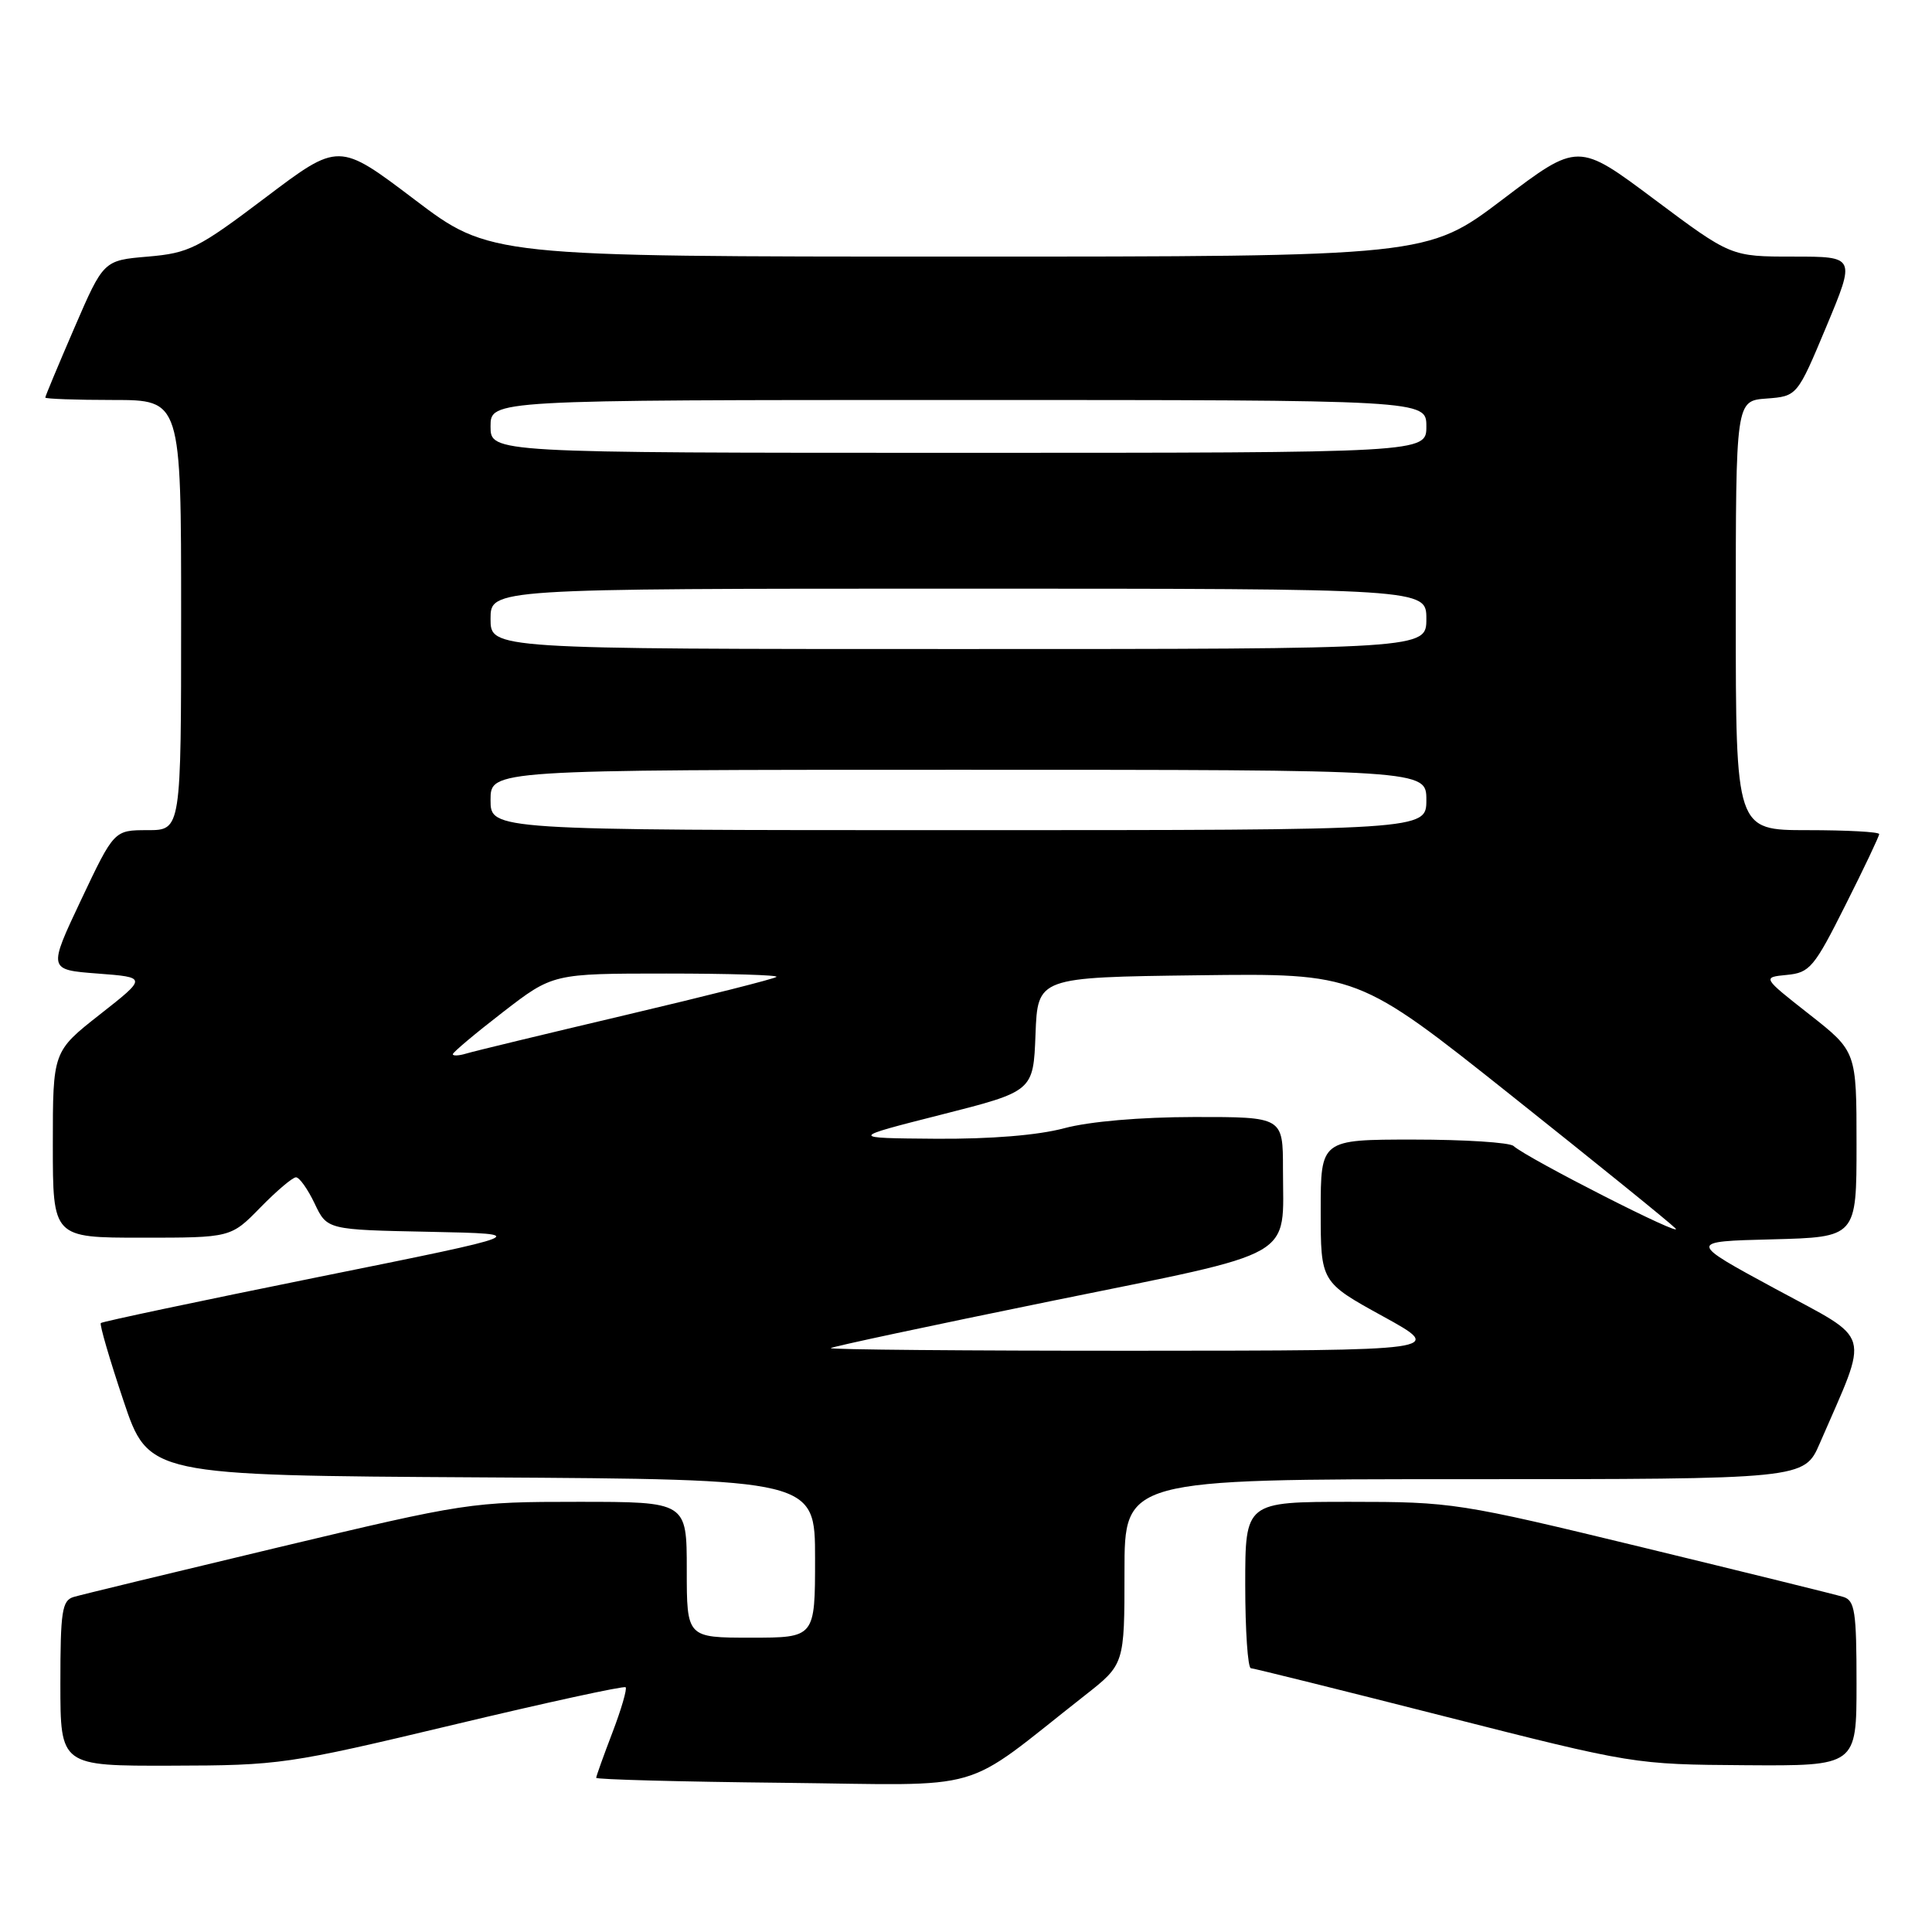 <?xml version="1.0" encoding="UTF-8" standalone="no"?>
<!DOCTYPE svg PUBLIC "-//W3C//DTD SVG 1.1//EN" "http://www.w3.org/Graphics/SVG/1.1/DTD/svg11.dtd" >
<svg xmlns="http://www.w3.org/2000/svg" xmlns:xlink="http://www.w3.org/1999/xlink" version="1.1" viewBox="0 0 256 256">
 <g >
 <path fill="currentColor"
d=" M 143.75 224.65 C 149.00 220.53 149.00 220.53 149.00 208.26 C 149.00 196.00 149.00 196.00 194.04 196.00 C 239.07 196.00 239.07 196.00 241.13 191.25 C 247.74 175.99 248.26 177.83 235.29 170.80 C 223.65 164.50 223.65 164.50 234.82 164.22 C 246.00 163.93 246.00 163.93 246.00 151.63 C 246.00 139.32 246.00 139.32 239.75 134.41 C 233.50 129.50 233.50 129.50 236.77 129.18 C 239.80 128.89 240.38 128.21 244.52 119.95 C 246.99 115.05 249.00 110.81 249.00 110.52 C 249.00 110.23 244.72 110.00 239.50 110.00 C 230.00 110.00 230.00 110.00 230.00 81.56 C 230.00 53.11 230.00 53.11 234.07 52.81 C 238.14 52.50 238.14 52.50 242.01 43.25 C 245.87 34.00 245.87 34.00 237.62 34.00 C 229.36 34.00 229.36 34.00 219.23 26.43 C 209.10 18.85 209.10 18.85 199.10 26.43 C 189.10 34.00 189.10 34.00 127.00 34.00 C 64.90 34.00 64.90 34.00 54.90 26.42 C 44.89 18.84 44.89 18.84 35.19 26.17 C 26.23 32.94 25.06 33.53 19.61 34.00 C 13.72 34.50 13.72 34.50 9.86 43.43 C 7.74 48.34 6.00 52.50 6.00 52.68 C 6.00 52.85 10.05 53.00 15.00 53.00 C 24.00 53.00 24.00 53.00 24.00 81.50 C 24.00 110.00 24.00 110.00 19.56 110.00 C 15.12 110.00 15.12 110.00 10.74 119.25 C 6.37 128.50 6.37 128.50 12.93 129.00 C 19.50 129.50 19.50 129.50 13.25 134.41 C 7.00 139.32 7.00 139.32 7.00 151.66 C 7.00 164.00 7.00 164.00 18.80 164.00 C 30.59 164.00 30.59 164.00 34.50 160.00 C 36.65 157.80 38.77 156.00 39.22 156.00 C 39.67 156.00 40.78 157.56 41.69 159.47 C 43.34 162.95 43.34 162.95 56.92 163.22 C 70.50 163.50 70.50 163.50 42.10 169.23 C 26.48 172.39 13.55 175.12 13.36 175.31 C 13.17 175.49 14.52 180.11 16.35 185.57 C 19.68 195.50 19.68 195.50 63.84 195.76 C 108.00 196.02 108.00 196.02 108.00 206.51 C 108.00 217.00 108.00 217.00 99.50 217.00 C 91.00 217.00 91.00 217.00 91.00 208.00 C 91.00 199.00 91.00 199.00 76.60 199.00 C 62.44 199.00 61.75 199.10 36.85 205.04 C 22.91 208.37 10.71 211.32 9.75 211.61 C 8.22 212.07 8.00 213.52 8.00 223.07 C 8.00 234.00 8.00 234.00 22.75 233.96 C 37.06 233.93 38.17 233.77 60.00 228.56 C 72.38 225.60 82.68 223.36 82.90 223.57 C 83.11 223.79 82.33 226.48 81.15 229.57 C 79.97 232.65 79.00 235.36 79.00 235.57 C 79.00 235.79 90.14 236.09 103.75 236.23 C 131.43 236.53 126.96 237.83 143.75 224.65 Z  M 246.00 223.07 C 246.00 213.53 245.78 212.07 244.25 211.60 C 243.29 211.30 231.31 208.35 217.63 205.03 C 193.33 199.14 192.43 199.00 178.88 199.00 C 165.00 199.00 165.00 199.00 165.00 210.00 C 165.00 216.05 165.34 221.02 165.75 221.05 C 166.16 221.07 177.75 223.95 191.50 227.45 C 216.39 233.77 216.56 233.80 231.25 233.90 C 246.00 234.00 246.00 234.00 246.00 223.07 Z  M 110.08 178.63 C 110.31 178.43 123.49 175.62 139.37 172.38 C 172.32 165.67 170.00 166.99 170.00 154.93 C 170.00 148.00 170.00 148.00 158.25 148.01 C 151.08 148.02 144.36 148.60 141.00 149.50 C 137.52 150.43 131.27 150.94 124.00 150.89 C 112.50 150.80 112.50 150.80 124.71 147.70 C 136.92 144.60 136.92 144.60 137.21 137.05 C 137.50 129.50 137.50 129.50 158.70 129.23 C 179.90 128.96 179.90 128.96 200.20 145.11 C 211.36 153.99 221.18 161.93 222.00 162.76 C 223.47 164.23 202.42 153.52 200.55 151.85 C 200.03 151.38 194.06 151.00 187.30 151.00 C 175.00 151.00 175.00 151.00 175.00 160.44 C 175.00 169.88 175.00 169.88 183.25 174.42 C 191.50 178.96 191.50 178.96 150.58 178.98 C 128.08 178.99 109.85 178.83 110.08 178.63 Z  M 60.00 139.69 C 60.00 139.44 62.98 136.94 66.63 134.12 C 73.26 129.00 73.26 129.00 88.30 129.00 C 96.57 129.00 103.13 129.20 102.89 129.44 C 102.65 129.69 93.68 131.95 82.97 134.48 C 72.26 137.01 62.71 139.31 61.75 139.61 C 60.79 139.90 60.00 139.93 60.00 139.69 Z  M 65.00 106.00 C 65.00 102.00 65.00 102.00 127.00 102.00 C 189.00 102.00 189.00 102.00 189.00 106.00 C 189.00 110.00 189.00 110.00 127.00 110.00 C 65.00 110.00 65.00 110.00 65.00 106.00 Z  M 65.00 82.00 C 65.00 78.00 65.00 78.00 127.00 78.00 C 189.00 78.00 189.00 78.00 189.00 82.00 C 189.00 86.00 189.00 86.00 127.00 86.00 C 65.00 86.00 65.00 86.00 65.00 82.00 Z  M 65.00 56.50 C 65.00 53.00 65.00 53.00 127.00 53.00 C 189.00 53.00 189.00 53.00 189.00 56.50 C 189.00 60.00 189.00 60.00 127.00 60.00 C 65.00 60.00 65.00 60.00 65.00 56.50 Z "/>
</g>
</svg>